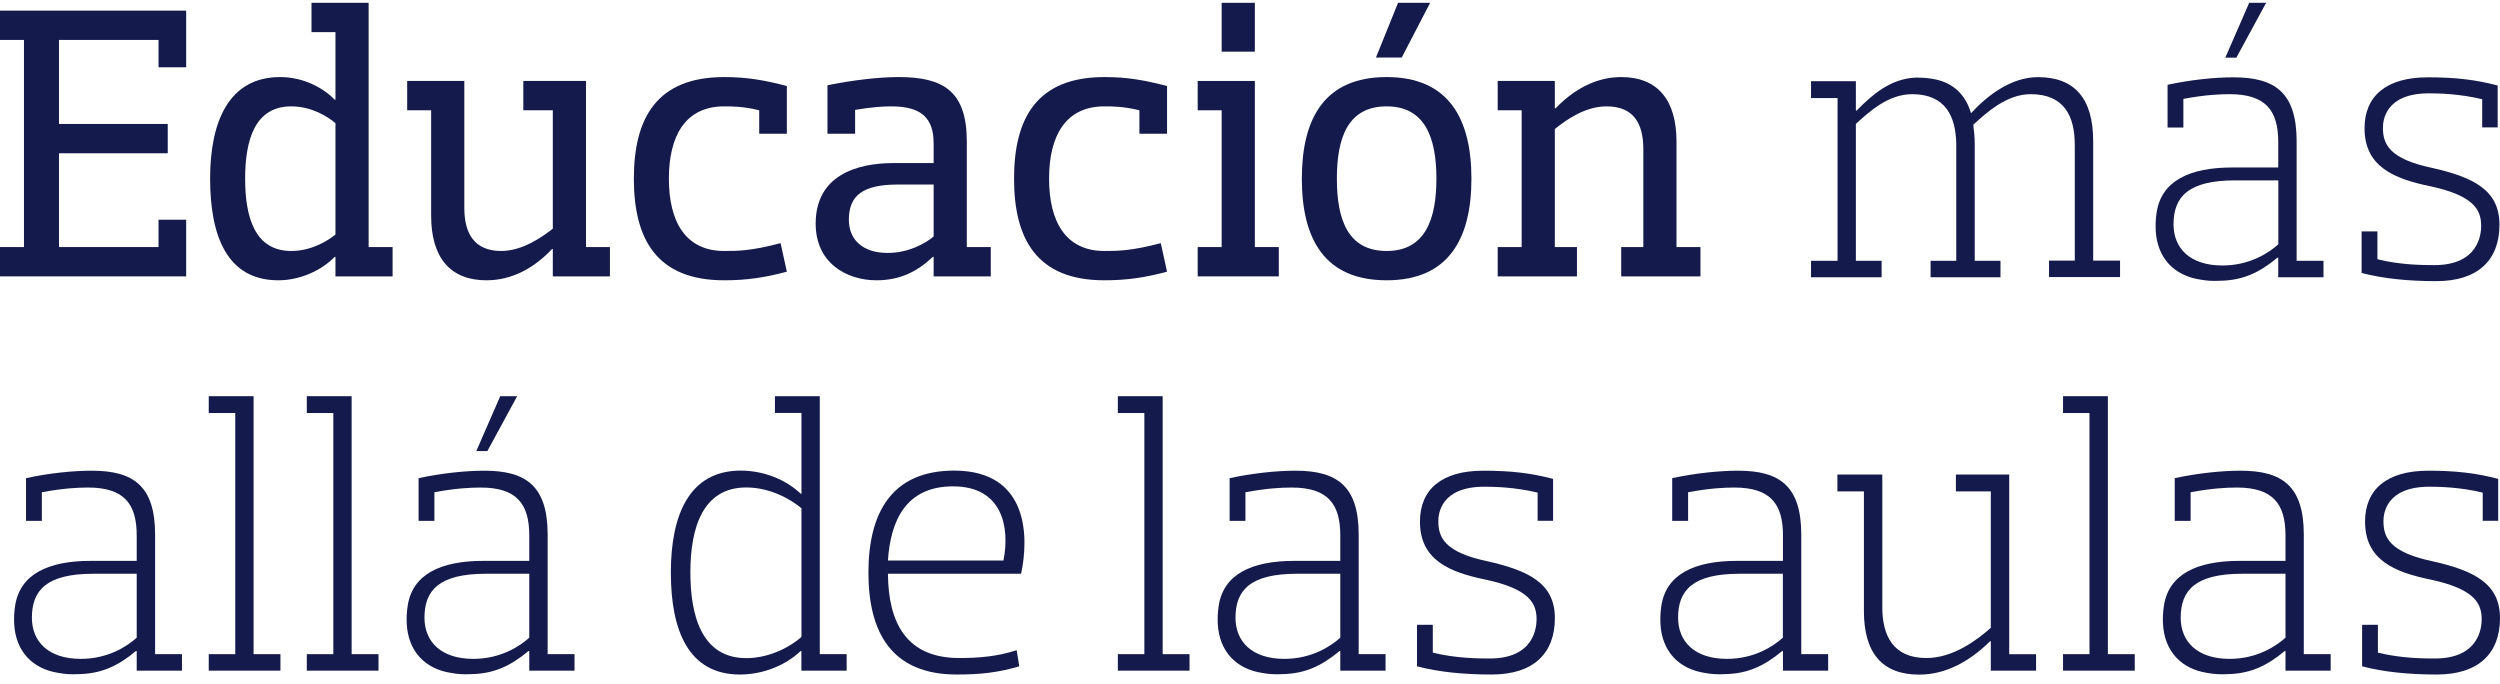 <svg width="179" height="49" viewBox="0 0 179 49" fill="none" xmlns="http://www.w3.org/2000/svg">
<path d="M138.225 18.673H140.068V10.337C140.043 8.345 139.307 6.743 136.907 6.743C135.169 6.743 133.802 8.035 132.88 8.873V18.673H134.724V19.853H129.67V18.673H131.569V7.02H129.67V5.813H132.88V7.917H132.936C133.987 6.848 135.305 5.642 137.148 5.556C137.625 5.556 138.07 5.582 138.491 5.668C139.833 5.919 140.73 6.763 141.126 8.108C142.282 6.842 143.996 5.523 145.919 5.523C148.554 5.523 149.872 7.066 149.872 10.1V18.659H151.796V19.84H146.711V18.659H148.554V10.39C148.554 8.339 147.818 6.743 145.394 6.743C143.68 6.743 142.233 8.062 141.286 8.932C141.342 9.354 141.392 9.829 141.392 10.337V18.673H143.235V19.853H138.231V18.673H138.225Z" fill="#141B4C"/>
<path d="M155.198 9.13V6.07C156.88 5.707 158.594 5.536 159.911 5.536C162.862 5.536 164.439 6.604 164.439 10.113V18.673H166.363V19.853H163.122V18.448H163.066C161.748 19.543 160.567 20.077 158.934 20.104C158.458 20.13 157.988 20.104 157.536 20.018C155.668 19.734 154.456 18.475 154.35 16.509C154.326 16.087 154.35 15.665 154.406 15.276C154.722 12.948 156.775 11.992 159.831 11.992H163.122V10.165C163.122 7.917 162.225 6.743 159.645 6.743C158.884 6.743 157.858 6.796 156.33 7.079V9.13H155.198ZM163.128 12.915H160.023C156.676 12.915 155.625 14.096 155.625 16.061C155.625 17.776 156.806 19.009 159.126 19.009C161.074 19.009 162.441 18.112 163.128 17.492V12.915ZM160.122 4.131H159.33L161.043 0.201H162.256L160.122 4.131Z" fill="#141B4C"/>
<path d="M177.725 9.13V7.105C176.092 6.71 174.589 6.683 173.909 6.683C170.748 6.683 170.618 8.675 170.618 9.156C170.618 10.31 171.064 11.372 174.119 12.018C177.119 12.691 178.962 13.621 178.962 16.087C178.962 18.613 177.435 20.13 174.435 20.13C172.486 20.13 170.668 19.958 169.09 19.543V16.569H170.222V18.56C171.88 18.982 173.593 18.982 174.305 18.982C177.49 18.982 177.651 16.734 177.651 16.173C177.651 15.019 177.125 14.01 174.014 13.337C171.41 12.803 169.301 11.933 169.301 9.183C169.301 6.881 170.853 5.536 173.828 5.536C175.777 5.536 177.249 5.701 178.833 6.123V9.123H177.725V9.13Z" fill="#141B4C"/>
<path d="M1.864 37.296V34.236C3.546 33.867 5.26 33.702 6.577 33.702C9.528 33.702 11.105 34.77 11.105 38.278V46.838H13.029V48.019H9.788V46.614H9.732C8.414 47.709 7.233 48.243 5.6 48.269C5.124 48.296 4.654 48.269 4.202 48.184C2.334 47.9 1.122 46.64 1.016 44.675C0.992 44.253 1.016 43.831 1.072 43.442C1.388 41.114 3.441 40.158 6.497 40.158H9.788V38.331C9.788 36.082 8.891 34.908 6.311 34.908C5.55 34.908 4.524 34.961 2.996 35.245V37.296H1.864ZM9.788 41.081H6.682C3.336 41.081 2.284 42.261 2.284 44.227C2.284 45.941 3.466 47.175 5.785 47.175C7.734 47.175 9.101 46.278 9.788 45.658V41.081Z" fill="#141B4C"/>
<path d="M14.946 28.367H18.157V46.838H20.08V48.019H14.946V46.838H16.845V29.573H14.946V28.367Z" fill="#141B4C"/>
<path d="M21.967 28.367H25.177V46.838H27.101V48.019H21.967V46.838H23.866V29.573H21.967V28.367Z" fill="#141B4C"/>
<path d="M29.971 37.296V34.236C31.654 33.873 33.367 33.702 34.685 33.702C37.635 33.702 39.212 34.77 39.212 38.279V46.838H41.136V48.019H37.895V46.614H37.839C36.522 47.709 35.34 48.243 33.707 48.269C33.231 48.296 32.761 48.269 32.309 48.184C30.441 47.9 29.229 46.641 29.124 44.675C29.099 44.253 29.124 43.831 29.18 43.442C29.495 41.114 31.549 40.158 34.604 40.158H37.895V38.331C37.895 36.083 36.998 34.909 34.419 34.909C33.658 34.909 32.631 34.961 31.103 35.245V37.296H29.971ZM37.895 41.081H34.79C31.443 41.081 30.392 42.262 30.392 44.227C30.392 45.941 31.573 47.175 33.893 47.175C35.841 47.175 37.208 46.278 37.895 45.658V41.081ZM34.895 32.297H34.103L35.817 28.367H37.029L34.895 32.297Z" fill="#141B4C"/>
<path d="M55.486 28.367H58.697V46.838H60.62V48.019H57.379V46.614H57.324C56.297 47.597 54.688 48.296 52.981 48.296C49.295 48.296 48.033 45.15 48.033 40.995C48.033 36.867 49.35 33.695 53.037 33.695C54.719 33.695 56.303 34.368 57.33 35.35H57.385V29.567H55.486V28.367ZM53.433 47.122C55.22 47.122 56.724 46.199 57.385 45.605V36.392C56.73 35.832 55.227 34.902 53.433 34.902C50.328 34.902 49.431 37.764 49.431 40.995C49.431 44.227 50.321 47.122 53.433 47.122Z" fill="#141B4C"/>
<path d="M63.577 41.081C63.602 44.589 64.895 47.115 68.686 47.115C70.109 47.115 71.402 47.003 72.794 46.555L72.979 47.709C71.451 48.157 70.214 48.296 68.501 48.296C63.843 48.296 62.179 45.295 62.179 40.995C62.179 36.729 63.837 33.695 68.315 33.695C73.715 33.695 73.66 38.549 73.109 41.081H63.577ZM63.577 40.132H71.847C72.323 37.744 71.767 34.823 68.241 34.823C64.895 34.823 63.763 37.236 63.577 40.132Z" fill="#141B4C"/>
<path d="M80.037 28.367H83.247V46.838H85.171V48.019H80.037V46.838H81.936V29.573H80.037V28.367Z" fill="#141B4C"/>
<path d="M88.041 37.296V34.236C89.724 33.873 91.437 33.702 92.754 33.702C95.705 33.702 97.282 34.77 97.282 38.278V46.838H99.206V48.019H95.965V46.614H95.909C94.592 47.709 93.41 48.243 91.777 48.269C91.301 48.296 90.831 48.269 90.379 48.184C88.511 47.9 87.299 46.64 87.194 44.675C87.169 44.253 87.194 43.831 87.249 43.442C87.565 41.114 89.618 40.158 92.674 40.158H95.965V38.331C95.965 36.082 95.068 34.908 92.489 34.908C91.728 34.908 90.701 34.961 89.173 35.245V37.296H88.041ZM95.965 41.081H92.86C89.513 41.081 88.462 42.261 88.462 44.227C88.462 45.941 89.643 47.175 91.963 47.175C93.911 47.175 95.278 46.278 95.965 45.658V41.081Z" fill="#141B4C"/>
<path d="M110.093 37.296V35.271C108.46 34.876 106.957 34.849 106.276 34.849C103.115 34.849 102.985 36.841 102.985 37.322C102.985 38.476 103.431 39.538 106.486 40.184C109.486 40.857 111.33 41.787 111.33 44.253C111.33 46.779 109.802 48.296 106.802 48.296C104.853 48.296 103.035 48.124 101.458 47.709V44.734H102.589V46.726C104.247 47.148 105.961 47.148 106.672 47.148C109.858 47.148 110.018 44.899 110.018 44.339C110.018 43.185 109.493 42.176 106.381 41.503C103.777 40.969 101.668 40.099 101.668 37.349C101.668 35.047 103.22 33.702 106.196 33.702C108.144 33.702 109.616 33.867 111.2 34.289V37.289H110.093V37.296Z" fill="#141B4C"/>
<path d="M119.73 37.296V34.236C121.413 33.873 123.126 33.702 124.444 33.702C127.394 33.702 128.971 34.77 128.971 38.278V46.838H130.895V48.019H127.66V46.614H127.604C126.287 47.709 125.105 48.243 123.472 48.269C122.996 48.296 122.526 48.269 122.075 48.184C120.207 47.9 118.994 46.64 118.889 44.675C118.864 44.253 118.889 43.831 118.945 43.442C119.26 41.114 121.314 40.158 124.369 40.158H127.66V38.331C127.66 36.082 126.763 34.908 124.184 34.908C123.423 34.908 122.396 34.961 120.868 35.245V37.296H119.73ZM127.654 41.081H124.549C121.202 41.081 120.151 42.261 120.151 44.227C120.151 45.941 121.338 47.175 123.652 47.175C125.6 47.175 126.967 46.278 127.654 45.658V41.081Z" fill="#141B4C"/>
<path d="M131.563 33.979H134.773V43.469C134.773 45.493 135.534 47.115 137.934 47.115C139.882 47.115 141.621 45.77 142.542 44.952V35.186H140.043V33.979H143.86V46.839H145.783V48.019H142.542V45.915H142.486C141.089 47.294 139.381 48.303 137.408 48.303C134.773 48.303 133.456 46.759 133.456 43.752V35.186H131.557V33.979H131.563Z" fill="#141B4C"/>
<path d="M147.714 28.367H150.924V46.838H152.848V48.019H147.714V46.838H149.607V29.573H147.714V28.367Z" fill="#141B4C"/>
<path d="M155.711 37.296V34.236C157.394 33.873 159.107 33.702 160.425 33.702C163.375 33.702 164.952 34.77 164.952 38.278V46.838H166.876V48.019H163.641V46.614H163.585C162.268 47.709 161.086 48.243 159.453 48.269C158.977 48.296 158.507 48.269 158.056 48.184C156.187 47.9 154.975 46.64 154.87 44.675C154.845 44.253 154.87 43.831 154.926 43.442C155.241 41.114 157.295 40.158 160.35 40.158H163.641V38.331C163.641 36.082 162.744 34.908 160.165 34.908C159.404 34.908 158.377 34.961 156.849 35.245V37.296H155.711ZM163.641 41.081H160.536C157.19 41.081 156.138 42.261 156.138 44.227C156.138 45.941 157.326 47.175 159.639 47.175C161.587 47.175 162.954 46.278 163.641 45.658V41.081Z" fill="#141B4C"/>
<path d="M177.763 37.296V35.271C176.13 34.876 174.626 34.849 173.946 34.849C170.785 34.849 170.655 36.841 170.655 37.322C170.655 38.476 171.101 39.538 174.156 40.184C177.156 40.857 179 41.787 179 44.253C179 46.779 177.472 48.296 174.472 48.296C172.523 48.296 170.705 48.124 169.127 47.709V44.734H170.259V46.726C171.917 47.148 173.631 47.148 174.342 47.148C177.527 47.148 177.688 44.899 177.688 44.339C177.688 43.185 177.163 42.176 174.051 41.503C171.447 40.969 169.338 40.099 169.338 37.349C169.338 35.047 170.89 33.702 173.866 33.702C175.814 33.702 177.286 33.867 178.87 34.289V37.289H177.763V37.296Z" fill="#141B4C"/>
<path d="M0 0.761V2.859H1.716V17.69H0V19.789H13.33V15.731H11.35V17.69H4.223V10.974H12.01V8.875H4.223V2.859H11.35V4.818H13.33V0.761H0Z" fill="#141B4C"/>
<path d="M22.303 2.3H24.019V7.141H23.966C23.015 6.161 21.564 5.518 20.059 5.518C16.364 5.518 15.044 8.736 15.044 12.793C15.044 16.851 16.232 20.069 19.927 20.069C21.485 20.069 23.015 19.369 23.966 18.39H24.019V19.789H28.11V17.69H26.394V0.201H22.303V2.3ZM17.552 12.793C17.552 9.995 18.264 7.616 20.851 7.616C22.303 7.616 23.464 8.344 24.019 8.82V16.794C23.464 17.242 22.303 17.97 20.851 17.97C18.264 17.97 17.552 15.591 17.552 12.793Z" fill="#141B4C"/>
<path d="M29.154 7.896H30.87V15.451C30.87 18.39 32.19 20.069 34.83 20.069C36.678 20.069 38.261 19.173 39.528 17.83H39.581V19.789H43.672V17.69H41.957V5.797H37.469V7.896H39.581V16.375C38.789 16.99 37.39 17.97 35.886 17.97C33.959 17.97 33.246 16.711 33.246 14.892V5.797H29.154V7.896Z" fill="#141B4C"/>
<path d="M56.339 9.575V6.161C54.755 5.741 53.488 5.518 51.851 5.518C47.021 5.518 45.384 8.456 45.384 12.793C45.384 17.13 47.021 20.069 51.851 20.069C53.488 20.069 54.755 19.873 56.339 19.453L55.89 17.41C53.778 17.97 52.775 17.97 51.851 17.97C49.08 17.97 47.892 15.871 47.892 12.793C47.892 9.715 49.08 7.616 51.851 7.616C52.406 7.616 53.224 7.616 54.359 7.896V9.575H56.339Z" fill="#141B4C"/>
<path d="M61.226 9.575V7.868C62.388 7.672 63.18 7.616 63.813 7.616C65.978 7.616 66.849 8.456 66.849 10.275V11.674H63.998C61.226 11.674 58.402 12.625 58.402 16.011C58.402 18.837 60.619 20.069 62.757 20.069C64.394 20.069 65.634 19.481 66.796 18.39H66.849V19.789H70.94V17.69H69.224V10.135C69.224 6.497 67.509 5.518 64.341 5.518C62.889 5.518 61.041 5.741 59.246 6.105V9.575H61.226ZM66.849 16.934C66.242 17.438 65.054 18.11 63.549 18.11C61.833 18.11 60.778 17.214 60.778 15.731C60.778 13.996 61.781 13.213 64.288 13.213H66.849V16.934Z" fill="#141B4C"/>
<path d="M83.561 9.575V6.161C81.977 5.741 80.71 5.518 79.073 5.518C74.243 5.518 72.606 8.456 72.606 12.793C72.606 17.13 74.243 20.069 79.073 20.069C80.71 20.069 81.977 19.873 83.561 19.453L83.112 17.41C81 17.97 79.997 17.97 79.073 17.97C76.302 17.97 75.114 15.871 75.114 12.793C75.114 9.715 76.302 7.616 79.073 7.616C79.628 7.616 80.446 7.616 81.581 7.896V9.575H83.561Z" fill="#141B4C"/>
<path d="M85.755 7.896H87.471V17.69H85.755V19.789H91.562V17.69H89.847V5.797H85.755V7.896ZM87.471 0.201V3.699H89.847V0.201H87.471Z" fill="#141B4C"/>
<path d="M99.283 7.616C102.028 7.616 102.847 9.855 102.847 12.793C102.847 15.731 102.028 17.97 99.283 17.97C96.511 17.97 95.72 15.731 95.72 12.793C95.72 9.855 96.511 7.616 99.283 7.616ZM99.283 20.069C103.691 20.069 105.354 17.13 105.354 12.793C105.354 8.456 103.691 5.518 99.283 5.518C94.849 5.518 93.212 8.456 93.212 12.793C93.212 17.13 94.849 20.069 99.283 20.069ZM102.398 0.201H100.101L98.518 4.118H100.365L102.398 0.201Z" fill="#141B4C"/>
<path d="M116.078 19.789H121.753V17.69H120.037V10.135C120.037 7.197 118.717 5.518 116.078 5.518C114.23 5.518 112.646 6.441 111.379 7.756H111.326V5.797H107.235V7.896H108.951V17.69H107.235V19.789H112.91V17.69H111.326V9.239C112.118 8.596 113.491 7.616 115.022 7.616C117.002 7.616 117.662 8.875 117.662 10.694V17.69H116.078V19.789Z" fill="#141B4C"/>
</svg>
